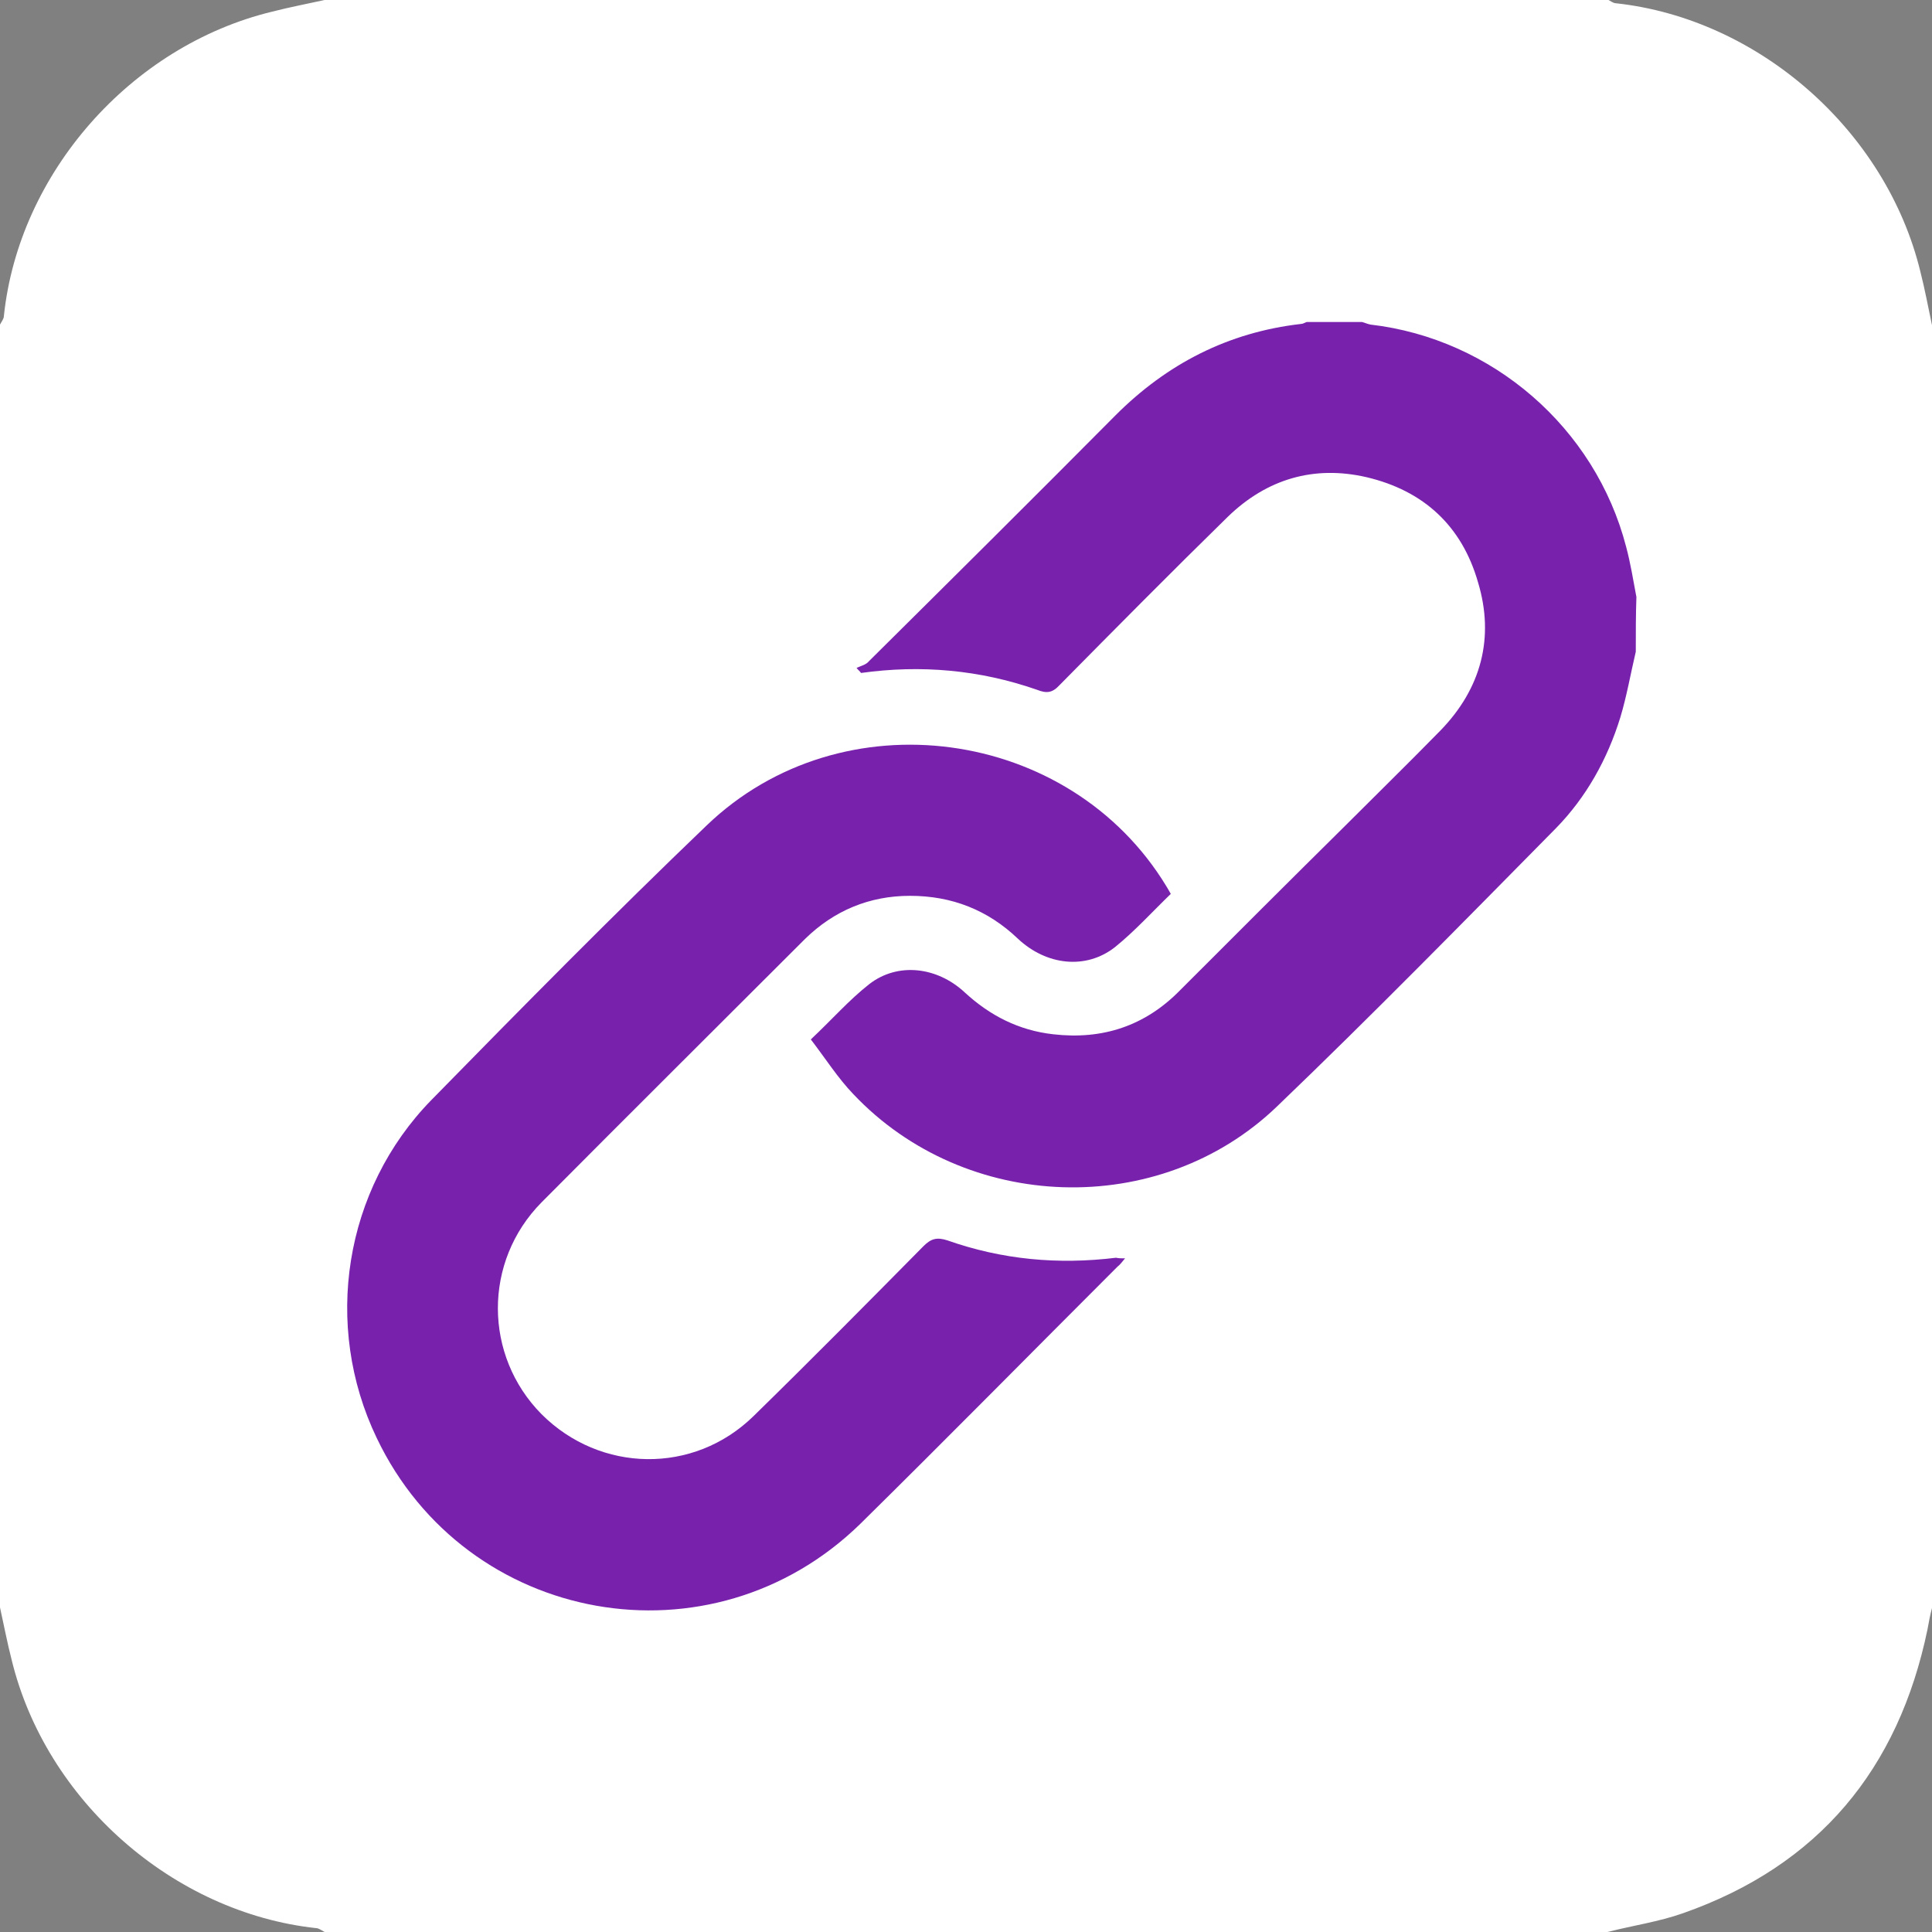 <svg width="28" height="28" viewBox="0 0 28 28" fill="none" xmlns="http://www.w3.org/2000/svg">
<rect x="0" y="0" width="28" height="28" fill="#808080" stroke="none"/>
<g clip-path="url(#clip0_210_149)">
<path d="M27.832 3.939C27.337 1.895 25.489 0.271 23.417 0.047C23.38 0.047 23.333 0.009 23.296 -0.009C17.099 -5.04497e-06 10.901 -5.04497e-06 4.704 -5.04497e-06C4.452 0.056 4.2 0.103 3.948 0.168C1.895 0.663 0.271 2.511 0.056 4.583C0.056 4.62 0.019 4.667 0 4.704C0 10.901 0 17.099 0 23.296C0.056 23.548 0.103 23.8 0.168 24.052C0.663 26.096 2.511 27.72 4.583 27.944C4.62 27.944 4.667 27.981 4.704 28C10.901 28 17.099 28 23.296 28C23.66 27.907 24.043 27.851 24.388 27.729C26.357 27.039 27.515 25.639 27.935 23.613C27.953 23.511 27.972 23.408 28 23.305C28 17.108 28 10.911 28 4.713C27.944 4.452 27.897 4.191 27.832 3.939Z" fill="white"/>
<path d="M23.707 9.445C23.632 9.763 23.576 10.089 23.483 10.397C23.296 11.004 22.988 11.555 22.55 12.003C21.215 13.356 19.88 14.719 18.508 16.035C16.8 17.677 13.991 17.575 12.367 15.857C12.143 15.624 11.966 15.344 11.751 15.064C12.05 14.784 12.302 14.495 12.6 14.261C13.011 13.944 13.58 14.009 13.982 14.383C14.346 14.719 14.766 14.933 15.26 14.989C15.979 15.073 16.595 14.868 17.099 14.355C17.892 13.561 18.686 12.768 19.488 11.975C19.955 11.508 20.422 11.051 20.879 10.584C21.467 9.977 21.663 9.24 21.42 8.437C21.187 7.625 20.636 7.112 19.806 6.916C19.04 6.739 18.359 6.944 17.799 7.485C16.978 8.288 16.166 9.109 15.354 9.931C15.251 10.043 15.167 10.052 15.027 9.996C14.196 9.707 13.347 9.632 12.479 9.753C12.46 9.725 12.432 9.707 12.414 9.679C12.479 9.651 12.554 9.632 12.591 9.585C13.786 8.4 14.98 7.215 16.166 6.02C16.912 5.273 17.799 4.816 18.854 4.695C18.882 4.695 18.91 4.676 18.938 4.667C19.208 4.667 19.47 4.667 19.74 4.667C19.778 4.676 19.815 4.695 19.862 4.704C21.626 4.909 23.119 6.197 23.567 7.924C23.632 8.167 23.67 8.409 23.716 8.652C23.707 8.904 23.707 9.175 23.707 9.445Z" fill="#7721AD"/>
<path d="M16.305 18.237C16.259 18.293 16.231 18.331 16.194 18.359C14.952 19.6 13.72 20.851 12.47 22.083C10.313 24.192 6.757 23.557 5.46 20.841C4.676 19.208 4.984 17.239 6.253 15.941C7.569 14.597 8.885 13.263 10.239 11.965C12.199 10.08 15.503 10.537 16.903 12.843C16.922 12.871 16.94 12.908 16.968 12.955C16.698 13.216 16.445 13.496 16.156 13.729C15.736 14.056 15.167 13.991 14.756 13.608C14.318 13.188 13.795 12.983 13.188 12.983C12.6 12.983 12.087 13.197 11.667 13.608C10.398 14.877 9.119 16.147 7.849 17.425C7 18.284 7.009 19.647 7.849 20.496C8.699 21.345 10.052 21.373 10.92 20.524C11.751 19.712 12.563 18.891 13.384 18.06C13.496 17.948 13.58 17.929 13.729 17.976C14.523 18.256 15.335 18.331 16.175 18.228C16.212 18.237 16.25 18.237 16.305 18.237Z" fill="#7721AD"/>
</g>
<defs>
<clipPath id="clip0_210_149">
<rect width="28" height="28" fill="white"/>
</clipPath>
</defs>
</svg>
